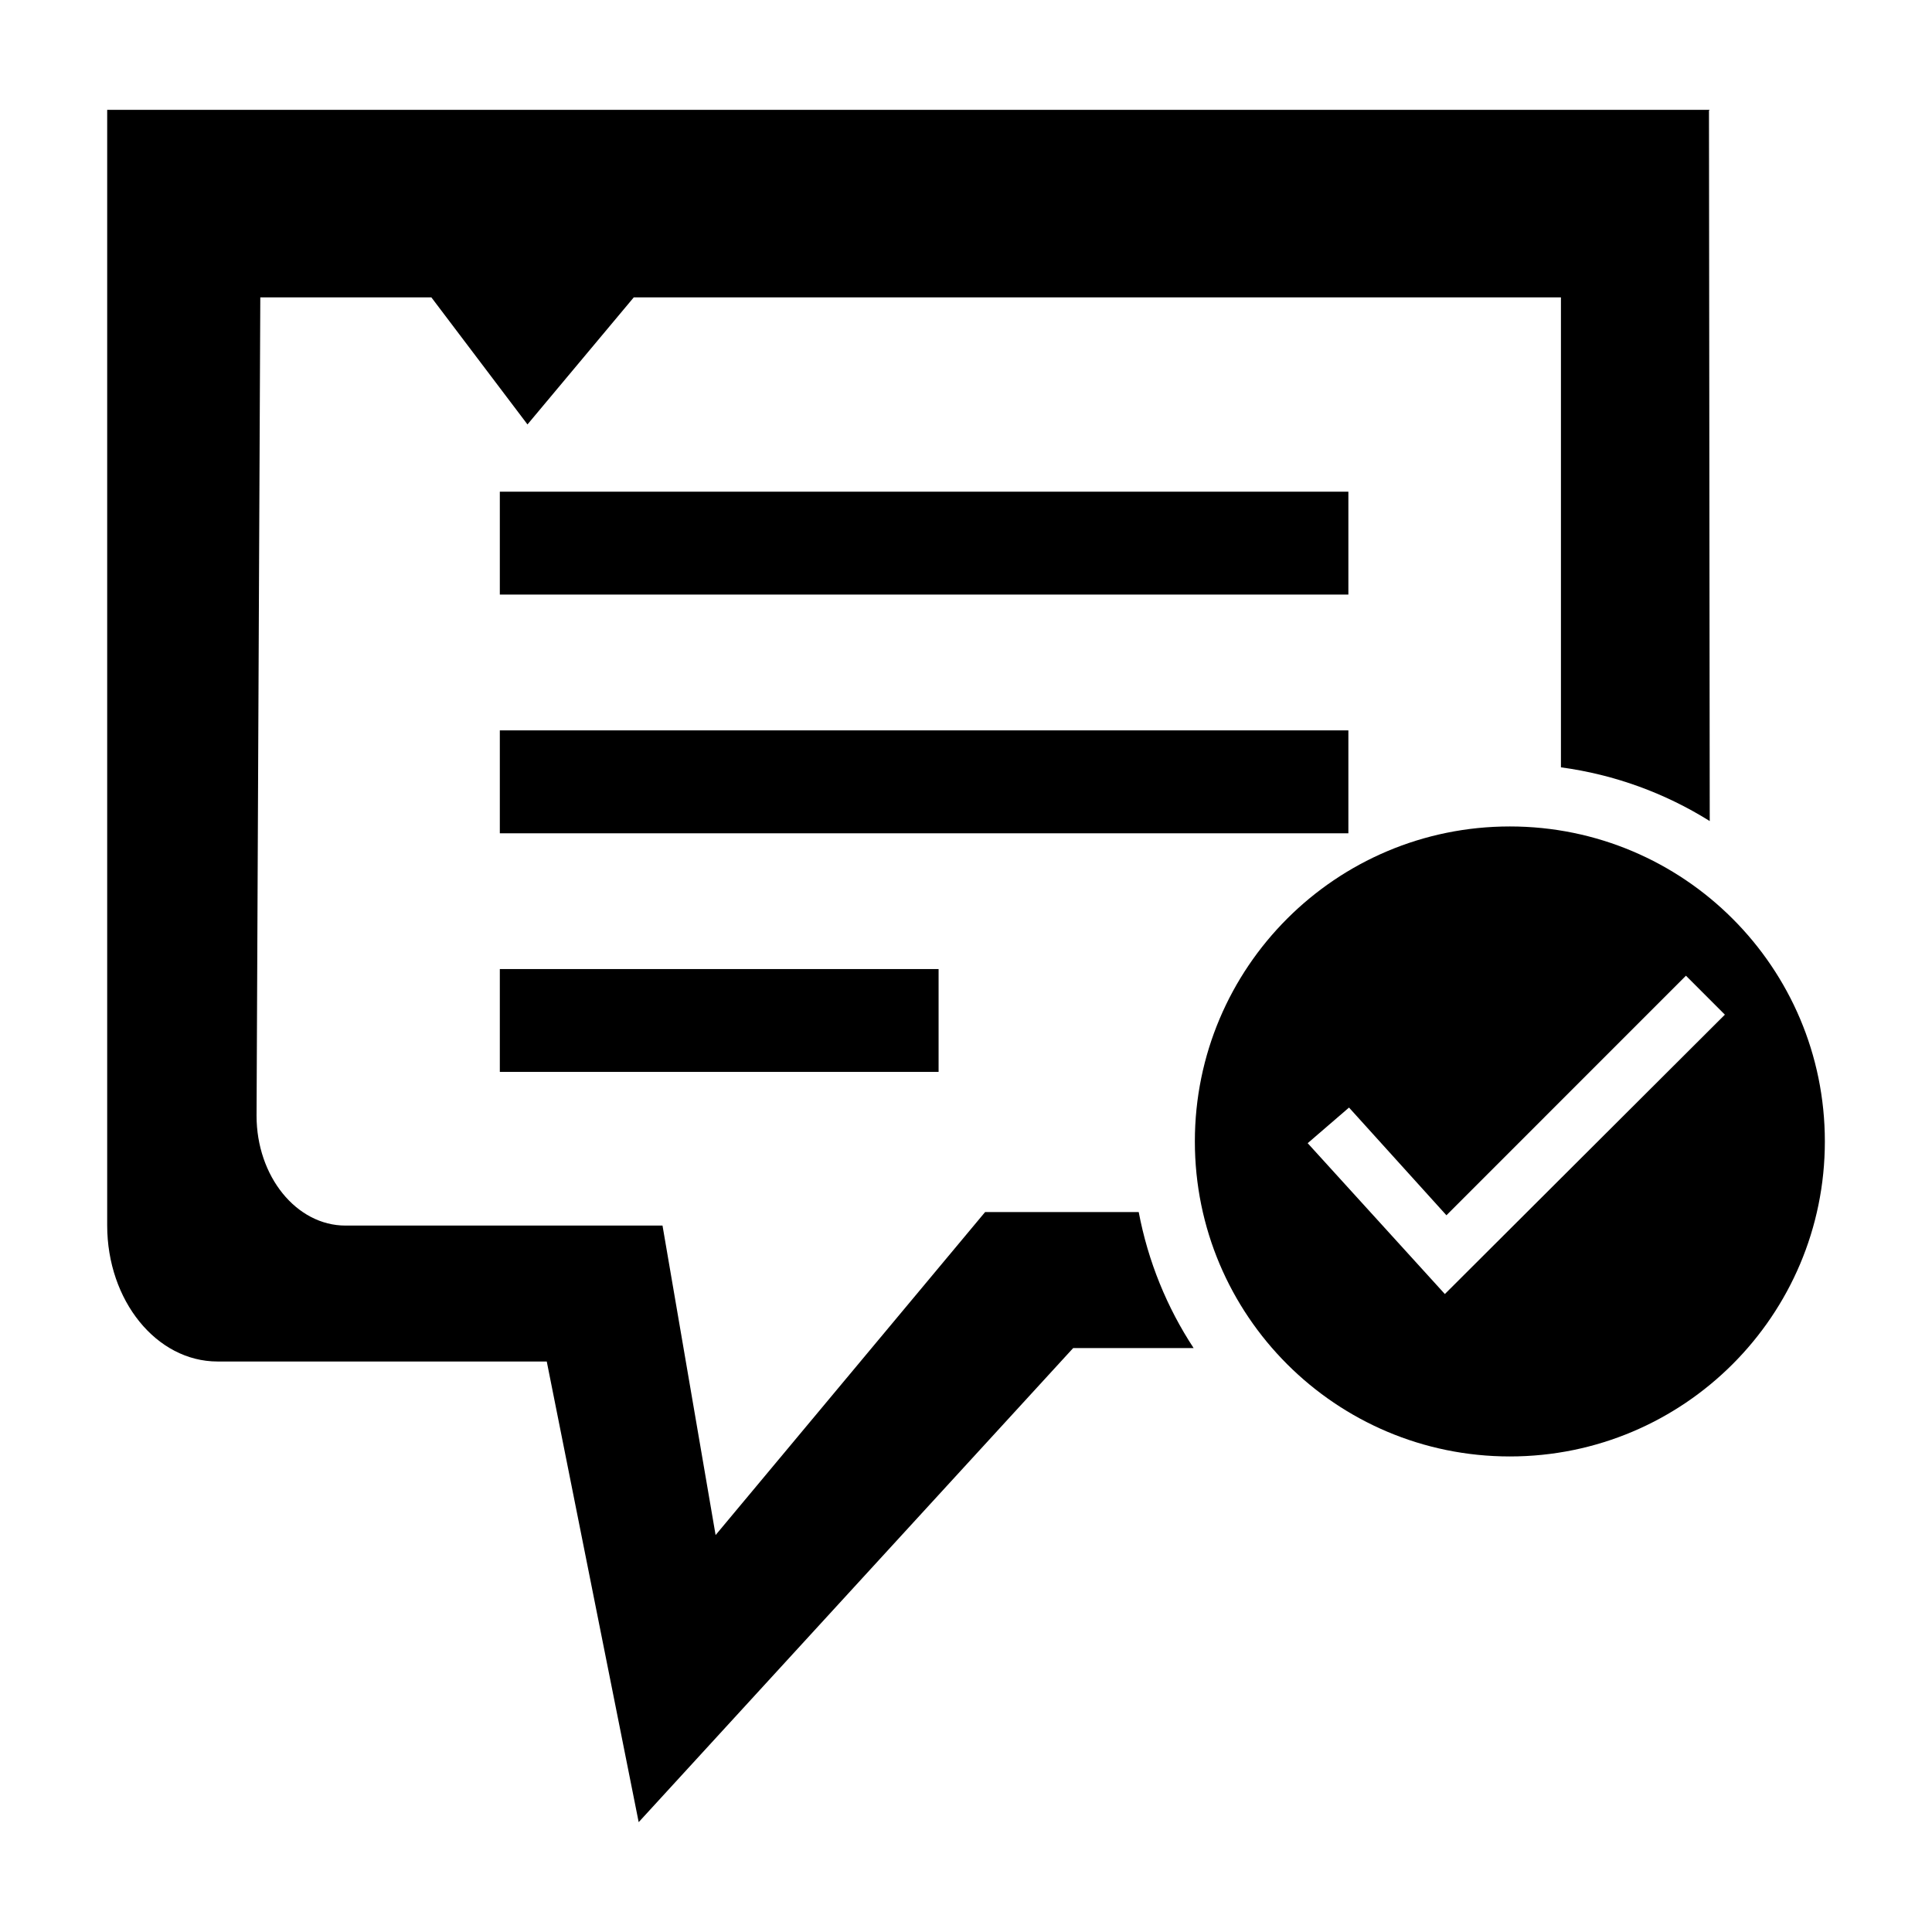 <?xml version="1.0" encoding="utf-8"?>
<svg version="1.1"
	 xmlns="http://www.w3.org/2000/svg" x="0px" y="0px" width="48px" height="48px" viewBox="-2.663 -2.729 48 48">
<defs>
</defs>
<rect x="9.755" y="9.487" width="21.082" height="2.556"/>
<rect x="9.755" y="15.417" width="21.082" height="2.557"/>
<rect x="9.755" y="21.347" width="10.901" height="2.555"/>
<path d="M25.628,27.384h-3.816l-6.696,8.025l-1.319-7.689H5.92c-1.218,0-2.209-1.223-2.209-2.73L3.804,4.659h4.25l2.388,3.157
	l2.641-3.157h23.035v11.676c1.346,0.182,2.596,0.647,3.697,1.335L39.796,0.02L39.812,0H0v27.714c0,1.871,1.226,3.383,2.742,3.383
	h8.179l2.284,11.445L24,30.763h2.992C26.33,29.755,25.861,28.613,25.628,27.384z"/>
<path d="M34.849,17.804c-4.322,0-7.826,3.503-7.826,7.826c0,4.322,3.504,7.826,7.826,7.826s7.826-3.504,7.826-7.826
	C42.675,21.308,39.171,17.804,34.849,17.804z M33.234,29.421l-3.408-3.748l1.027-0.885l2.42,2.676l5.951-5.952l0.967,0.968
	L33.234,29.421z"/>
</svg>
